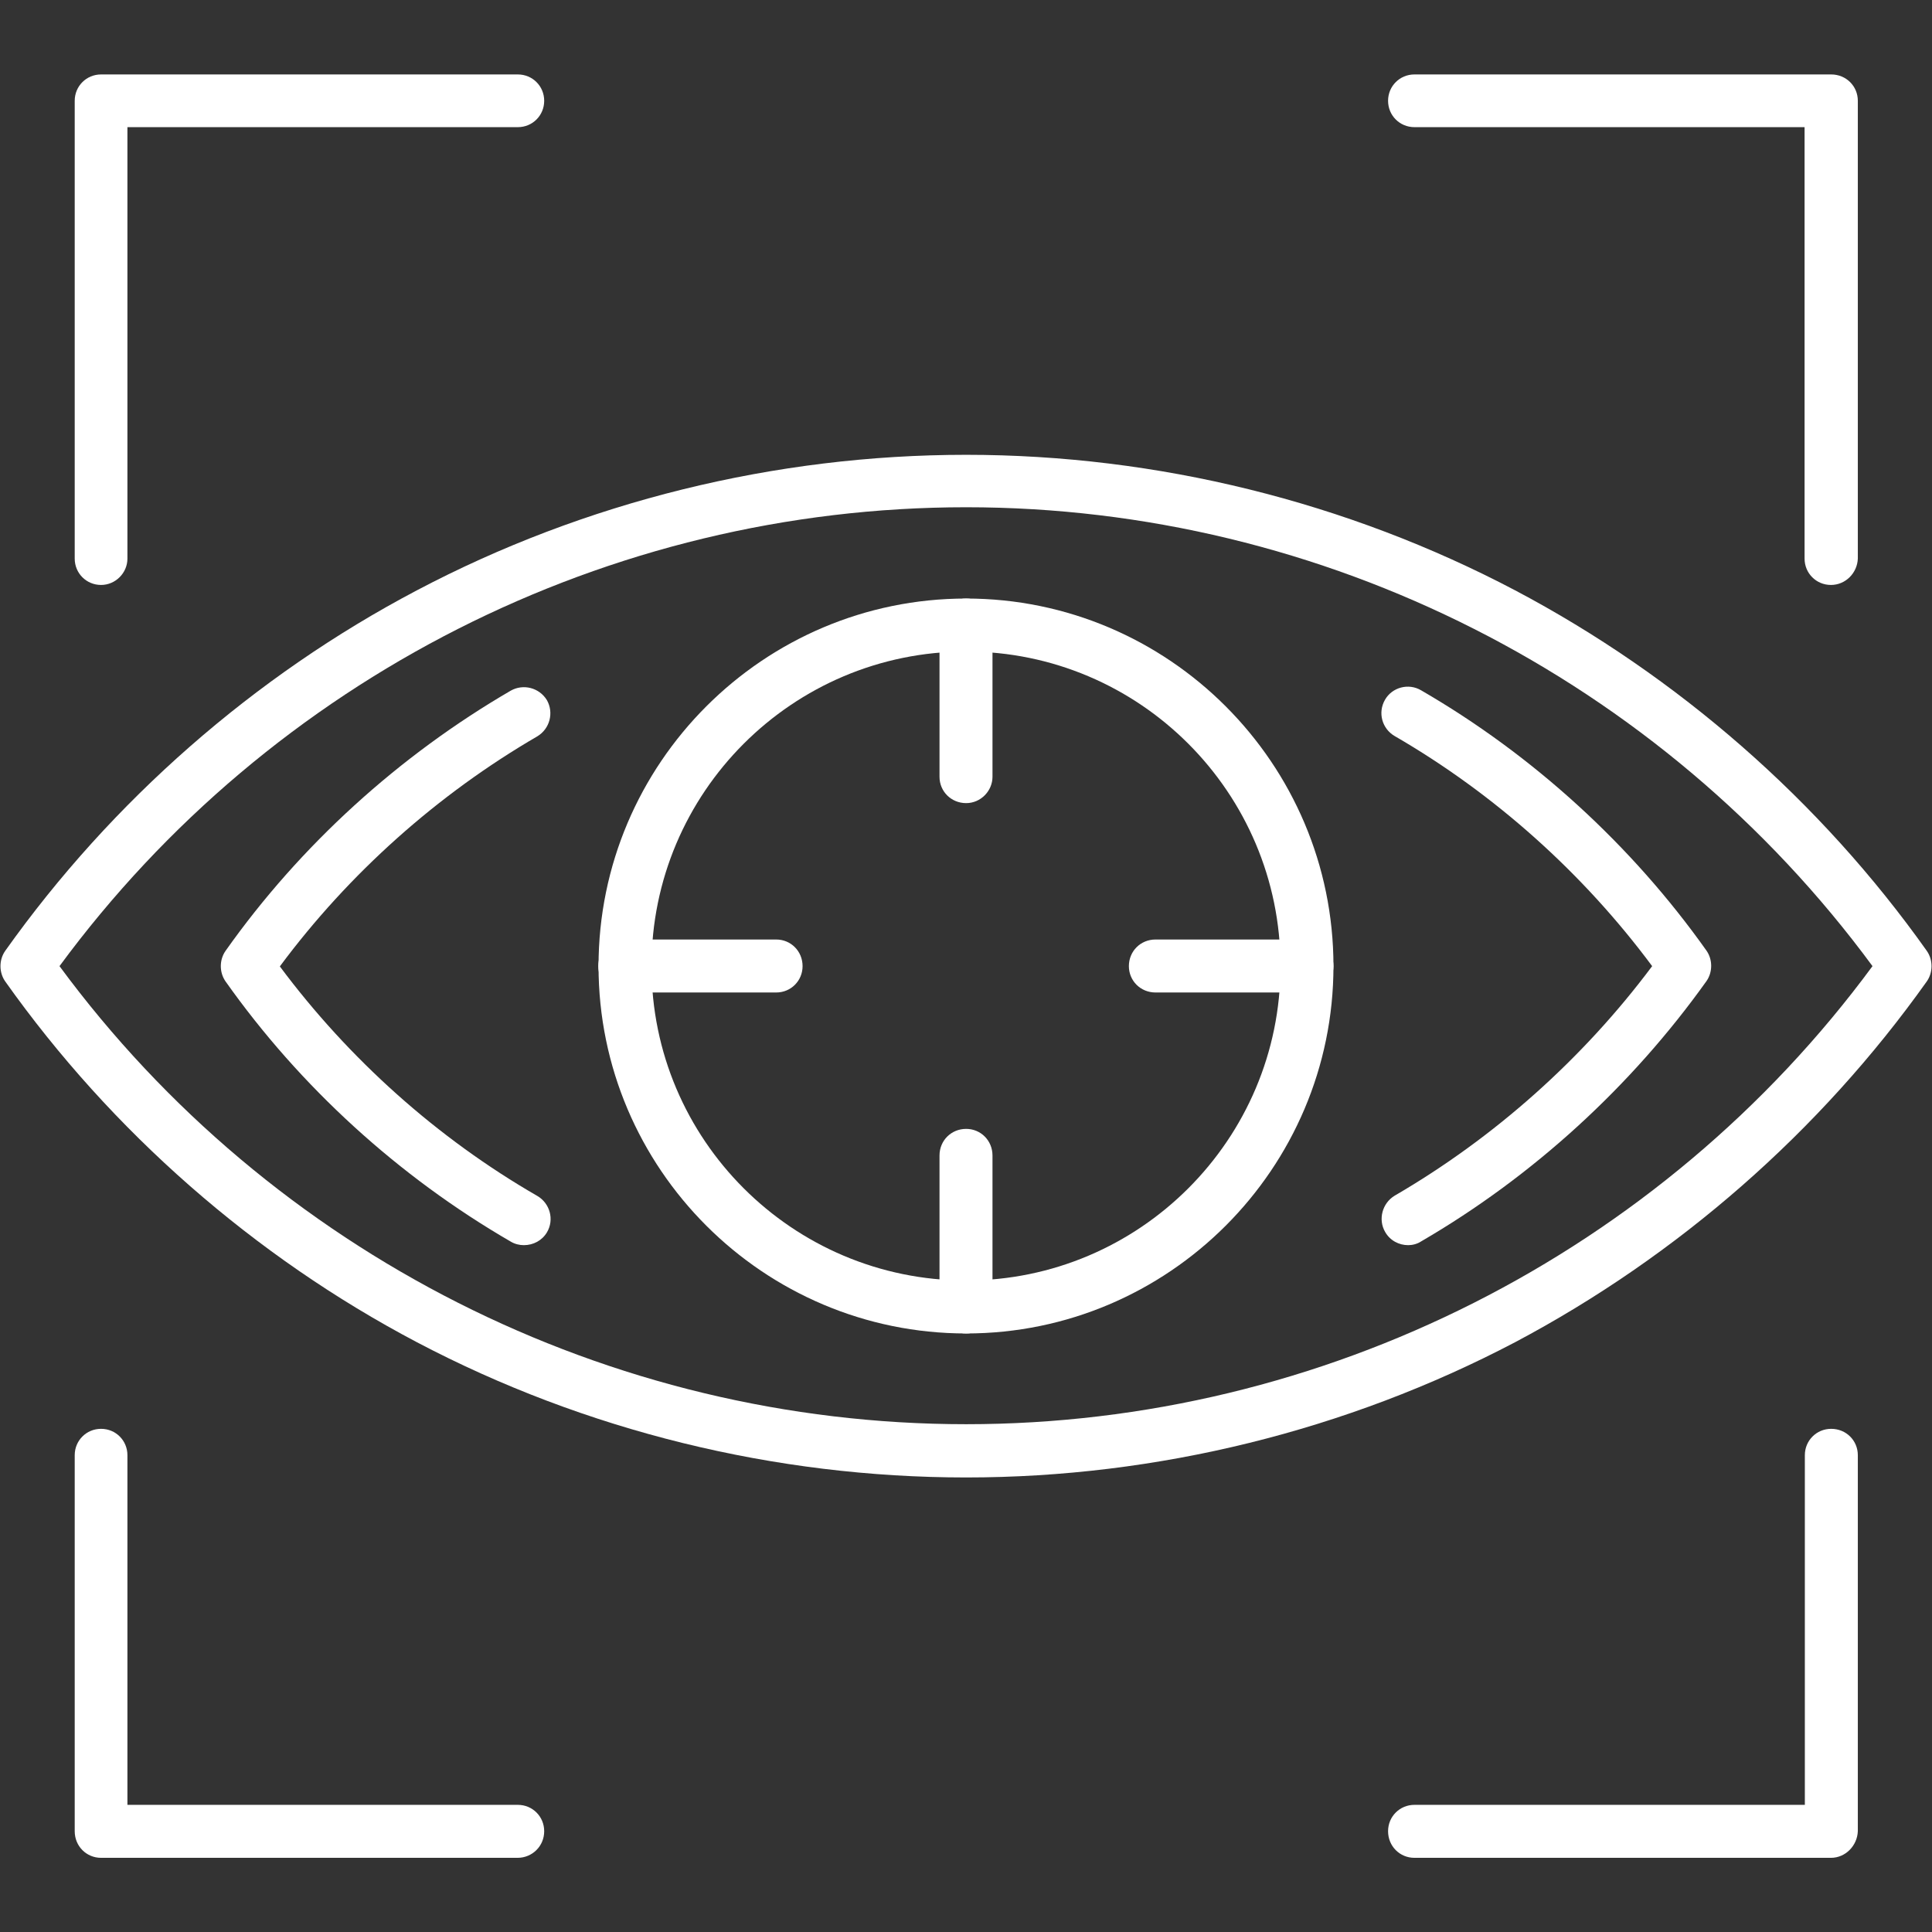 <svg xmlns="http://www.w3.org/2000/svg" xml:space="preserve" width="7.111in" height="7.111in" version="1.1" style="shape-rendering:geometricPrecision; text-rendering:geometricPrecision; image-rendering:optimizeQuality; fill-rule:evenodd; clip-rule:evenodd" viewBox="0 0 7111 7111" xmlns:xlink="http://www.w3.org/1999/xlink">
 <rect x="0" y="0" width="7111" height="7111" fill="#333333" stroke="none"/>
 <defs>
  <style type="text/css">
   
    .fil0 {fill:black}
   
  </style>
 </defs>
 <g id="Layer_x0020_1">
  <g id="_484050264">
   <g>
    <g>
     <path class="fil0" d="M3556 5438c-704,0 -1403,-172 -2022,-498 -598,-315 -1123,-775 -1515,-1328 -23,-33 -23,-79 0,-112 393,-553 917,-1012 1515,-1327 618,-326 1318,-499 2022,-499 703,0 1402,173 2021,499 598,316 1123,774 1515,1327 23,33 23,79 0,112 -393,553 -917,1011 -1515,1328 -619,325 -1318,498 -2021,498zm-3337 -1882c779,1057 2022,1686 3337,1686 1314,0 2557,-629 3336,-1686 -779,-1058 -2020,-1689 -3336,-1689 -1317,0 -2558,631 -3337,1689z" id="id_101" style="fill: rgb(255, 255, 255);"></path>
    </g>
    <g>
     <path class="fil0" d="M3556 4908c-746,0 -1353,-607 -1353,-1352 0,-746 607,-1353 1353,-1353 745,0 1352,607 1352,1353 0,745 -607,1352 -1352,1352zm0 -2510c-639,0 -1158,519 -1158,1158 0,638 519,1157 1158,1157 638,0 1157,-519 1157,-1157 0,-639 -519,-1158 -1157,-1158z" id="id_102" style="fill: rgb(255, 255, 255);"></path>
    </g>
    <g>
     <path class="fil0" d="M3556 2956c-55,0 -98,-43 -98,-97l0 -559c0,-54 43,-97 98,-97 54,0 97,43 97,97l0 559c0,52 -43,97 -97,97z" id="id_103" style="fill: rgb(255, 255, 255);"></path>
    </g>
    <g>
     <path class="fil0" d="M4811 3653l-558 0c-55,0 -98,-43 -98,-97 0,-55 43,-98 98,-98l558 0c54,0 97,43 97,98 0,54 -43,97 -97,97z" id="id_104" style="fill: rgb(255, 255, 255);"></path>
    </g>
    <g>
     <path class="fil0" d="M3556 4908c-55,0 -98,-43 -98,-97l0 -558c0,-55 43,-98 98,-98 54,0 97,43 97,98l0 558c0,54 -43,97 -97,97z" id="id_105" style="fill: rgb(255, 255, 255);"></path>
    </g>
    <g>
     <path class="fil0" d="M2857 3653l-558 0c-54,0 -97,-43 -97,-97 0,-55 43,-98 97,-98l558 0c54,0 97,43 97,98 0,54 -43,97 -97,97z" id="id_106" style="fill: rgb(255, 255, 255);"></path>
    </g>
    <g>
     <path class="fil0" d="M6739 6838l-1533 0c-54,0 -97,-43 -97,-98 0,-54 43,-97 97,-97l1437 0 0 -1287c0,-54 43,-97 97,-97 55,0 98,43 98,97l0 1384c-2,53 -45,98 -99,98zm-4834 0l-1533 0c-54,0 -97,-43 -97,-98l0 -1384c0,-54 43,-97 97,-97 54,0 97,43 97,97l0 1287 1437 0c54,0 97,43 97,97 0,55 -44,98 -98,98zm4834 -4685c-54,0 -97,-43 -97,-97l0 -1588 -1436 0c-54,0 -97,-43 -97,-97 0,-54 43,-97 97,-97l1534 0c55,0 98,43 98,97l0 1685c-2,53 -45,97 -99,97zm-6367 0c-54,0 -97,-43 -97,-97l0 -1685c0,-54 43,-97 97,-97l1534 0c54,0 97,43 97,97 0,54 -43,97 -97,97l-1437 0 0 1588c0,53 -44,97 -97,97z" id="id_107" style="fill: rgb(255, 255, 255);"></path>
    </g>
    <g>
     <path class="fil0" d="M5183 4583c-34,0 -67,-17 -85,-49 -26,-45 -11,-105 35,-133 368,-214 694,-505 948,-845 -254,-342 -580,-634 -948,-847 -46,-27 -63,-86 -35,-134 26,-45 86,-62 133,-34 411,238 775,570 1050,958 23,33 23,79 0,112 -276,387 -639,719 -1050,958 -15,10 -33,14 -48,14zm-3255 0c-16,0 -33,-4 -48,-13 -411,-238 -775,-569 -1050,-958 -23,-33 -23,-79 0,-112 275,-389 639,-719 1050,-958 46,-26 105,-11 133,35 26,46 11,105 -35,133 -368,214 -694,505 -948,847 254,341 580,633 948,845 46,27 63,87 35,134 -18,30 -50,47 -85,47z" id="id_108" style="fill: rgb(255, 255, 255);"></path>
    </g>
   </g>
  </g>
 </g>
</svg>